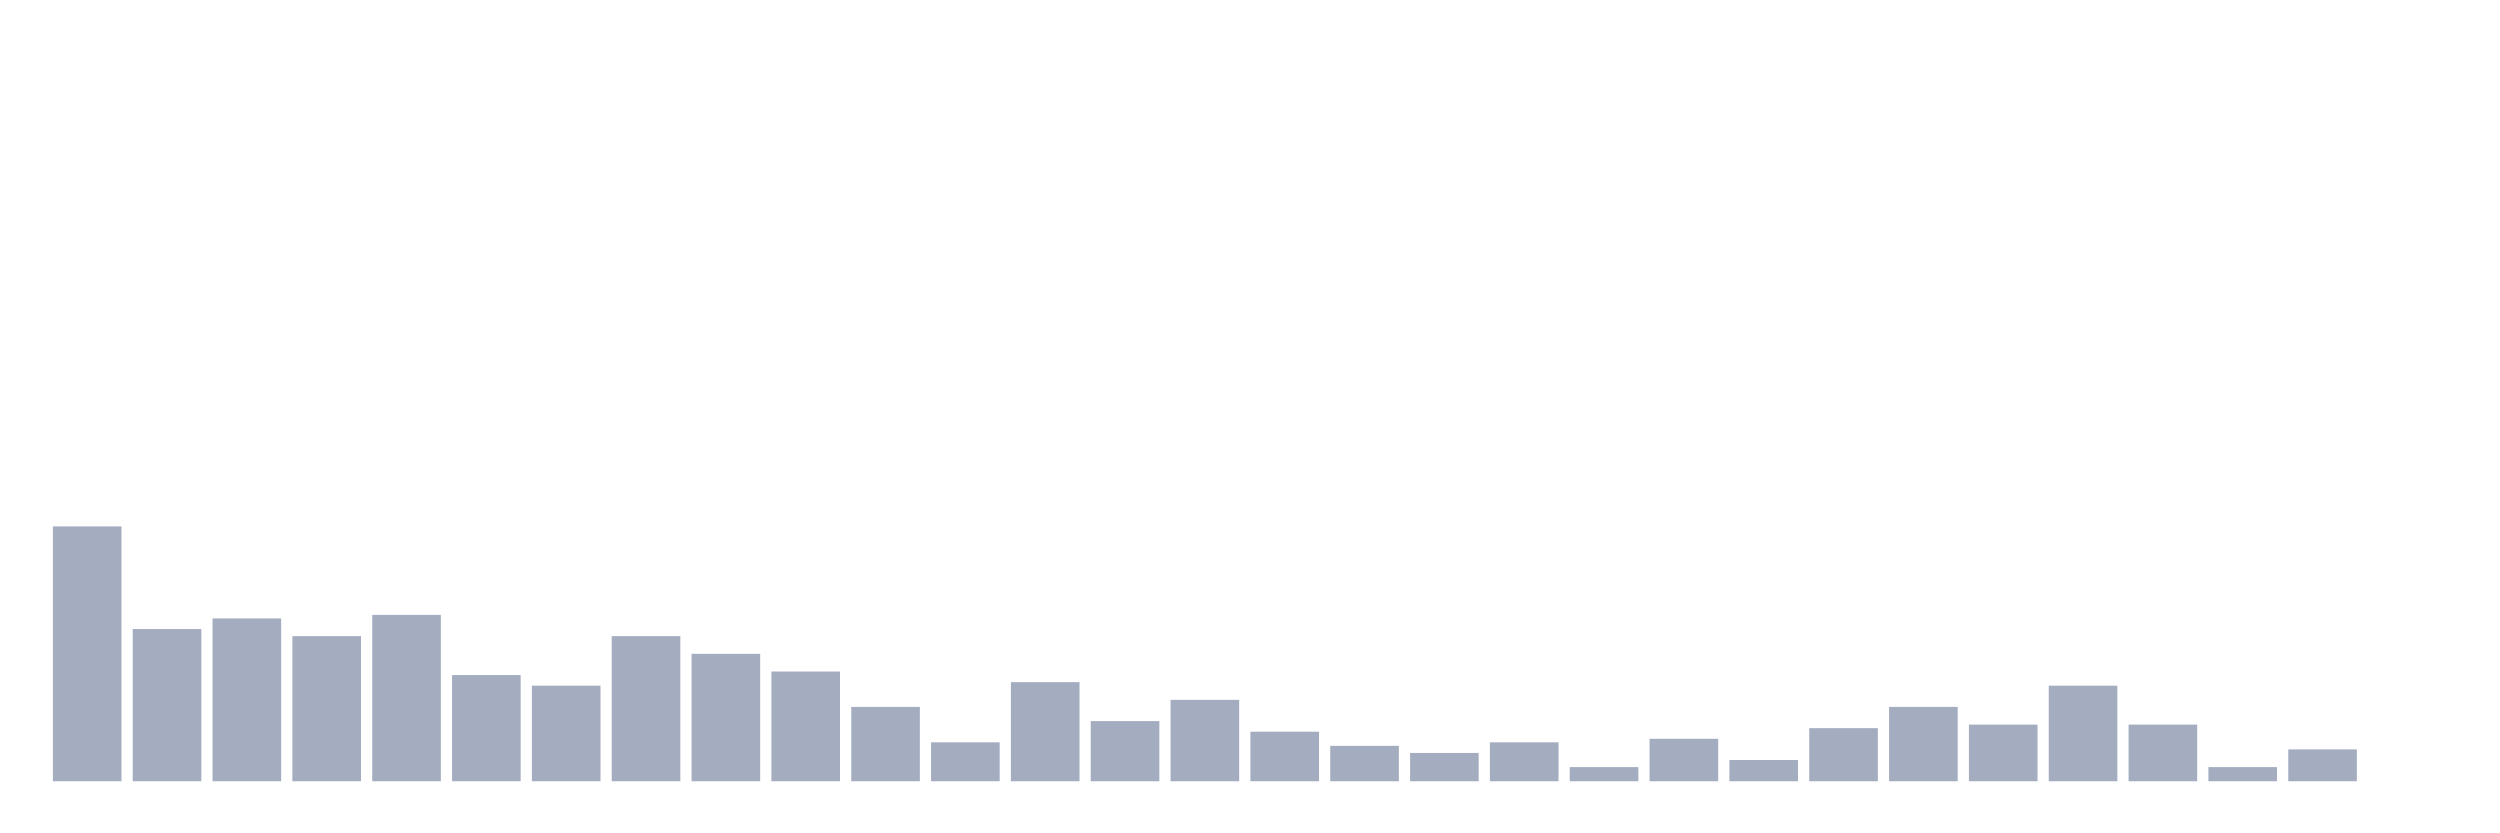 <svg xmlns="http://www.w3.org/2000/svg" viewBox="0 0 480 160"><g transform="translate(10,10)"><rect class="bar" x="0.153" width="13.175" y="91.068" height="48.932" fill="rgb(164,173,192)"></rect><rect class="bar" x="15.482" width="13.175" y="110.777" height="29.223" fill="rgb(164,173,192)"></rect><rect class="bar" x="30.81" width="13.175" y="108.738" height="31.262" fill="rgb(164,173,192)"></rect><rect class="bar" x="46.138" width="13.175" y="112.136" height="27.864" fill="rgb(164,173,192)"></rect><rect class="bar" x="61.466" width="13.175" y="108.058" height="31.942" fill="rgb(164,173,192)"></rect><rect class="bar" x="76.794" width="13.175" y="119.612" height="20.388" fill="rgb(164,173,192)"></rect><rect class="bar" x="92.123" width="13.175" y="121.65" height="18.35" fill="rgb(164,173,192)"></rect><rect class="bar" x="107.451" width="13.175" y="112.136" height="27.864" fill="rgb(164,173,192)"></rect><rect class="bar" x="122.779" width="13.175" y="115.534" height="24.466" fill="rgb(164,173,192)"></rect><rect class="bar" x="138.107" width="13.175" y="118.932" height="21.068" fill="rgb(164,173,192)"></rect><rect class="bar" x="153.436" width="13.175" y="125.728" height="14.272" fill="rgb(164,173,192)"></rect><rect class="bar" x="168.764" width="13.175" y="132.524" height="7.476" fill="rgb(164,173,192)"></rect><rect class="bar" x="184.092" width="13.175" y="120.971" height="19.029" fill="rgb(164,173,192)"></rect><rect class="bar" x="199.42" width="13.175" y="128.447" height="11.553" fill="rgb(164,173,192)"></rect><rect class="bar" x="214.748" width="13.175" y="124.369" height="15.631" fill="rgb(164,173,192)"></rect><rect class="bar" x="230.077" width="13.175" y="130.485" height="9.515" fill="rgb(164,173,192)"></rect><rect class="bar" x="245.405" width="13.175" y="133.204" height="6.796" fill="rgb(164,173,192)"></rect><rect class="bar" x="260.733" width="13.175" y="134.563" height="5.437" fill="rgb(164,173,192)"></rect><rect class="bar" x="276.061" width="13.175" y="132.524" height="7.476" fill="rgb(164,173,192)"></rect><rect class="bar" x="291.39" width="13.175" y="137.282" height="2.718" fill="rgb(164,173,192)"></rect><rect class="bar" x="306.718" width="13.175" y="131.845" height="8.155" fill="rgb(164,173,192)"></rect><rect class="bar" x="322.046" width="13.175" y="135.922" height="4.078" fill="rgb(164,173,192)"></rect><rect class="bar" x="337.374" width="13.175" y="129.806" height="10.194" fill="rgb(164,173,192)"></rect><rect class="bar" x="352.702" width="13.175" y="125.728" height="14.272" fill="rgb(164,173,192)"></rect><rect class="bar" x="368.031" width="13.175" y="129.126" height="10.874" fill="rgb(164,173,192)"></rect><rect class="bar" x="383.359" width="13.175" y="121.65" height="18.35" fill="rgb(164,173,192)"></rect><rect class="bar" x="398.687" width="13.175" y="129.126" height="10.874" fill="rgb(164,173,192)"></rect><rect class="bar" x="414.015" width="13.175" y="137.282" height="2.718" fill="rgb(164,173,192)"></rect><rect class="bar" x="429.344" width="13.175" y="133.883" height="6.117" fill="rgb(164,173,192)"></rect><rect class="bar" x="444.672" width="13.175" y="140" height="0" fill="rgb(164,173,192)"></rect></g></svg>